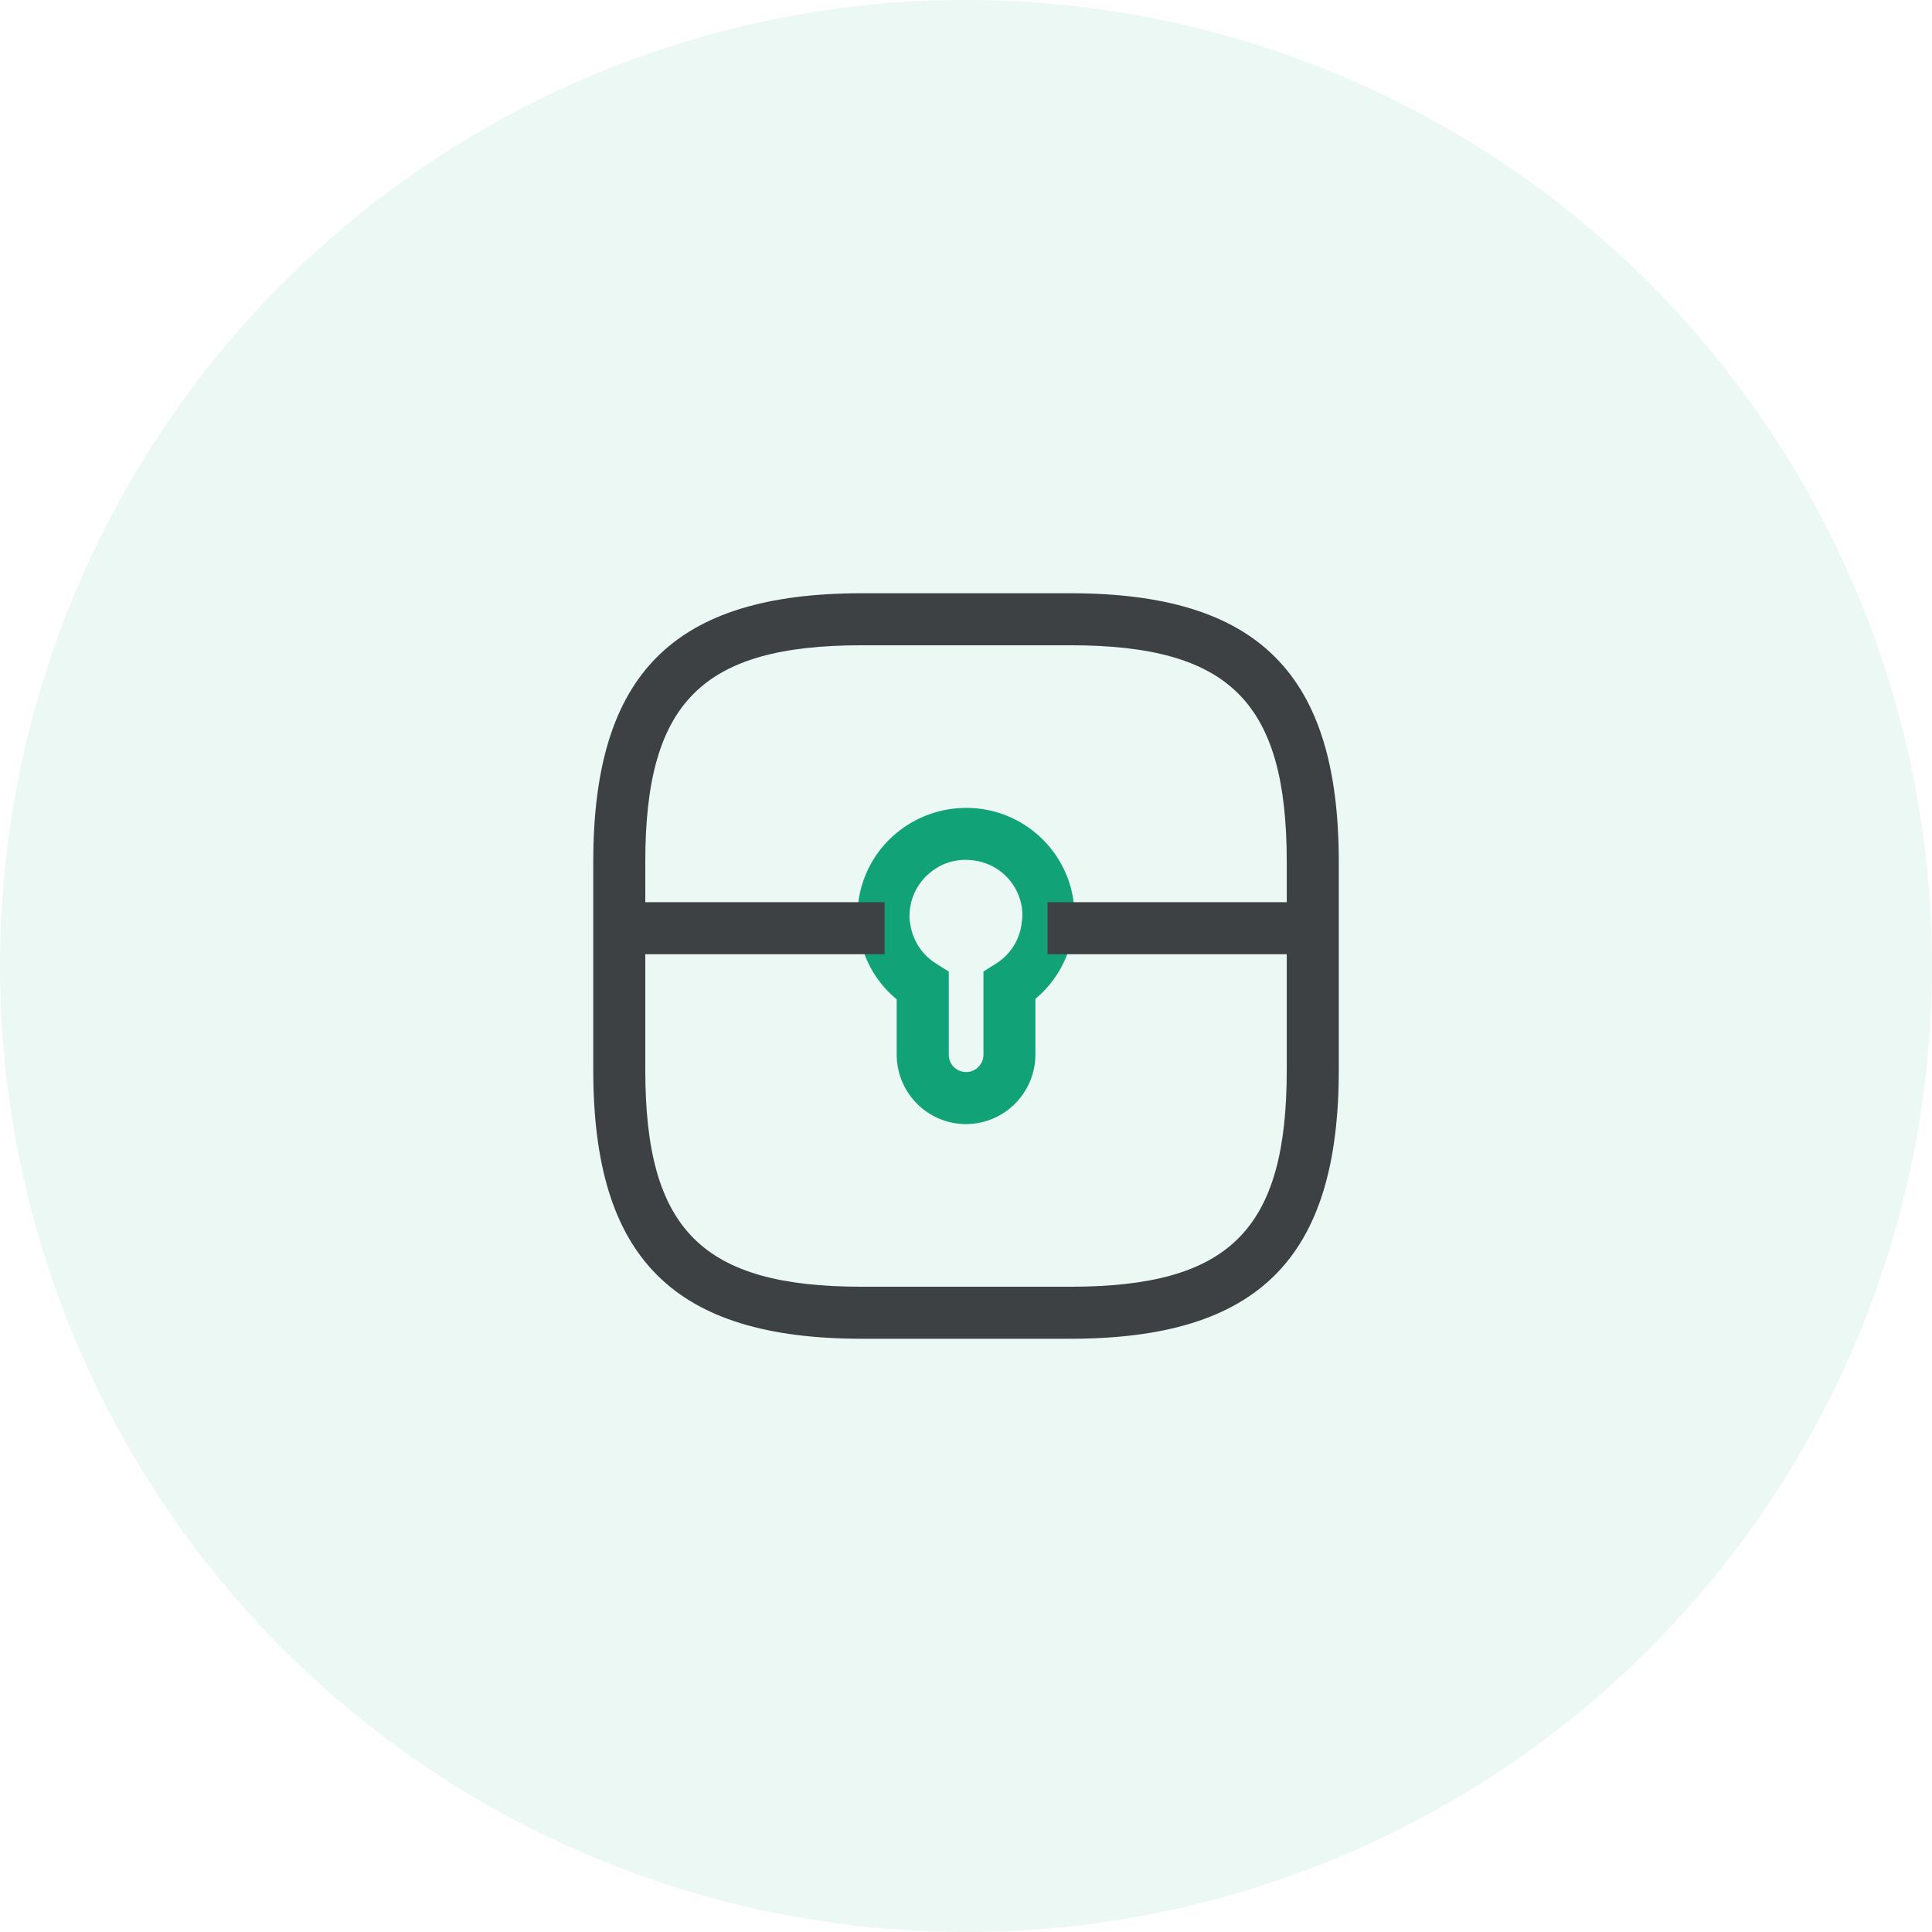 <svg xmlns="http://www.w3.org/2000/svg" width="83" height="83" viewBox="0 0 83 83">
  <g id="Group_10427" data-name="Group 10427" transform="translate(-142 -1621)">
    <circle id="Ellipse_61" data-name="Ellipse 61" cx="41.5" cy="41.5" r="41.5" transform="translate(142 1621)" fill="rgba(17,163,119,0.08)"/>
    <g id="vuesax_outline_strongbox" data-name="vuesax/outline/strongbox" transform="translate(1.625 1204.624)">
      <g id="strongbox" transform="translate(164 440)">
        <path id="Vector" d="M20.483,32.028H11.545C3.456,32.028,0,28.572,0,20.483V11.545C0,3.456,3.456,0,11.545,0h8.938c8.089,0,11.545,3.456,11.545,11.545v8.938C32.028,28.572,28.572,32.028,20.483,32.028ZM11.545,2.235c-6.867,0-9.31,2.443-9.31,9.31v8.938c0,6.867,2.443,9.31,9.31,9.31h8.938c6.867,0,9.31-2.443,9.31-9.31V11.545c0-6.867-2.443-9.31-9.31-9.31Z" transform="translate(1.862 1.862)" fill="#3e4143"/>
        <path id="Vector-2" data-name="Vector" d="M4.663,13.582A2.988,2.988,0,0,1,1.683,10.6V8.219A4.549,4.549,0,0,1,.06,5.314,4.309,4.309,0,0,1,0,4.644,4.607,4.607,0,0,1,1.817.964,4.7,4.7,0,0,1,5.9.16,4.652,4.652,0,0,1,9.162,3.422a4.493,4.493,0,0,1,.1,1.892A4.619,4.619,0,0,1,7.642,8.2v2.383A2.991,2.991,0,0,1,4.663,13.582ZM4.648,2.23a2.331,2.331,0,0,0-1.475.506,2.406,2.406,0,0,0-.939,1.907,1.064,1.064,0,0,0,.03.313A2.4,2.4,0,0,0,3.4,6.7l.521.328V10.6a.745.745,0,0,0,1.49,0V7.027L5.929,6.7A2.381,2.381,0,0,0,7.046,5v-.03A2.123,2.123,0,0,0,7,4,2.374,2.374,0,0,0,5.318,2.32,2.592,2.592,0,0,0,4.648,2.23Z" transform="translate(13.214 11.087)" fill="#11a377"/>
        <path id="Vector-3" data-name="Vector" d="M0,0H11.4V2.235H0Z" transform="translate(21.377 15.135)" fill="#3e4143"/>
        <path id="Vector-4" data-name="Vector" d="M0,0H11.4V2.235H0Z" transform="translate(2.979 15.135)" fill="#3e4143"/>
        <path id="Vector-5" data-name="Vector" d="M0,0H35.752V35.752H0Z" fill="none" opacity="0"/>
      </g>
    </g>
  </g>
</svg>

